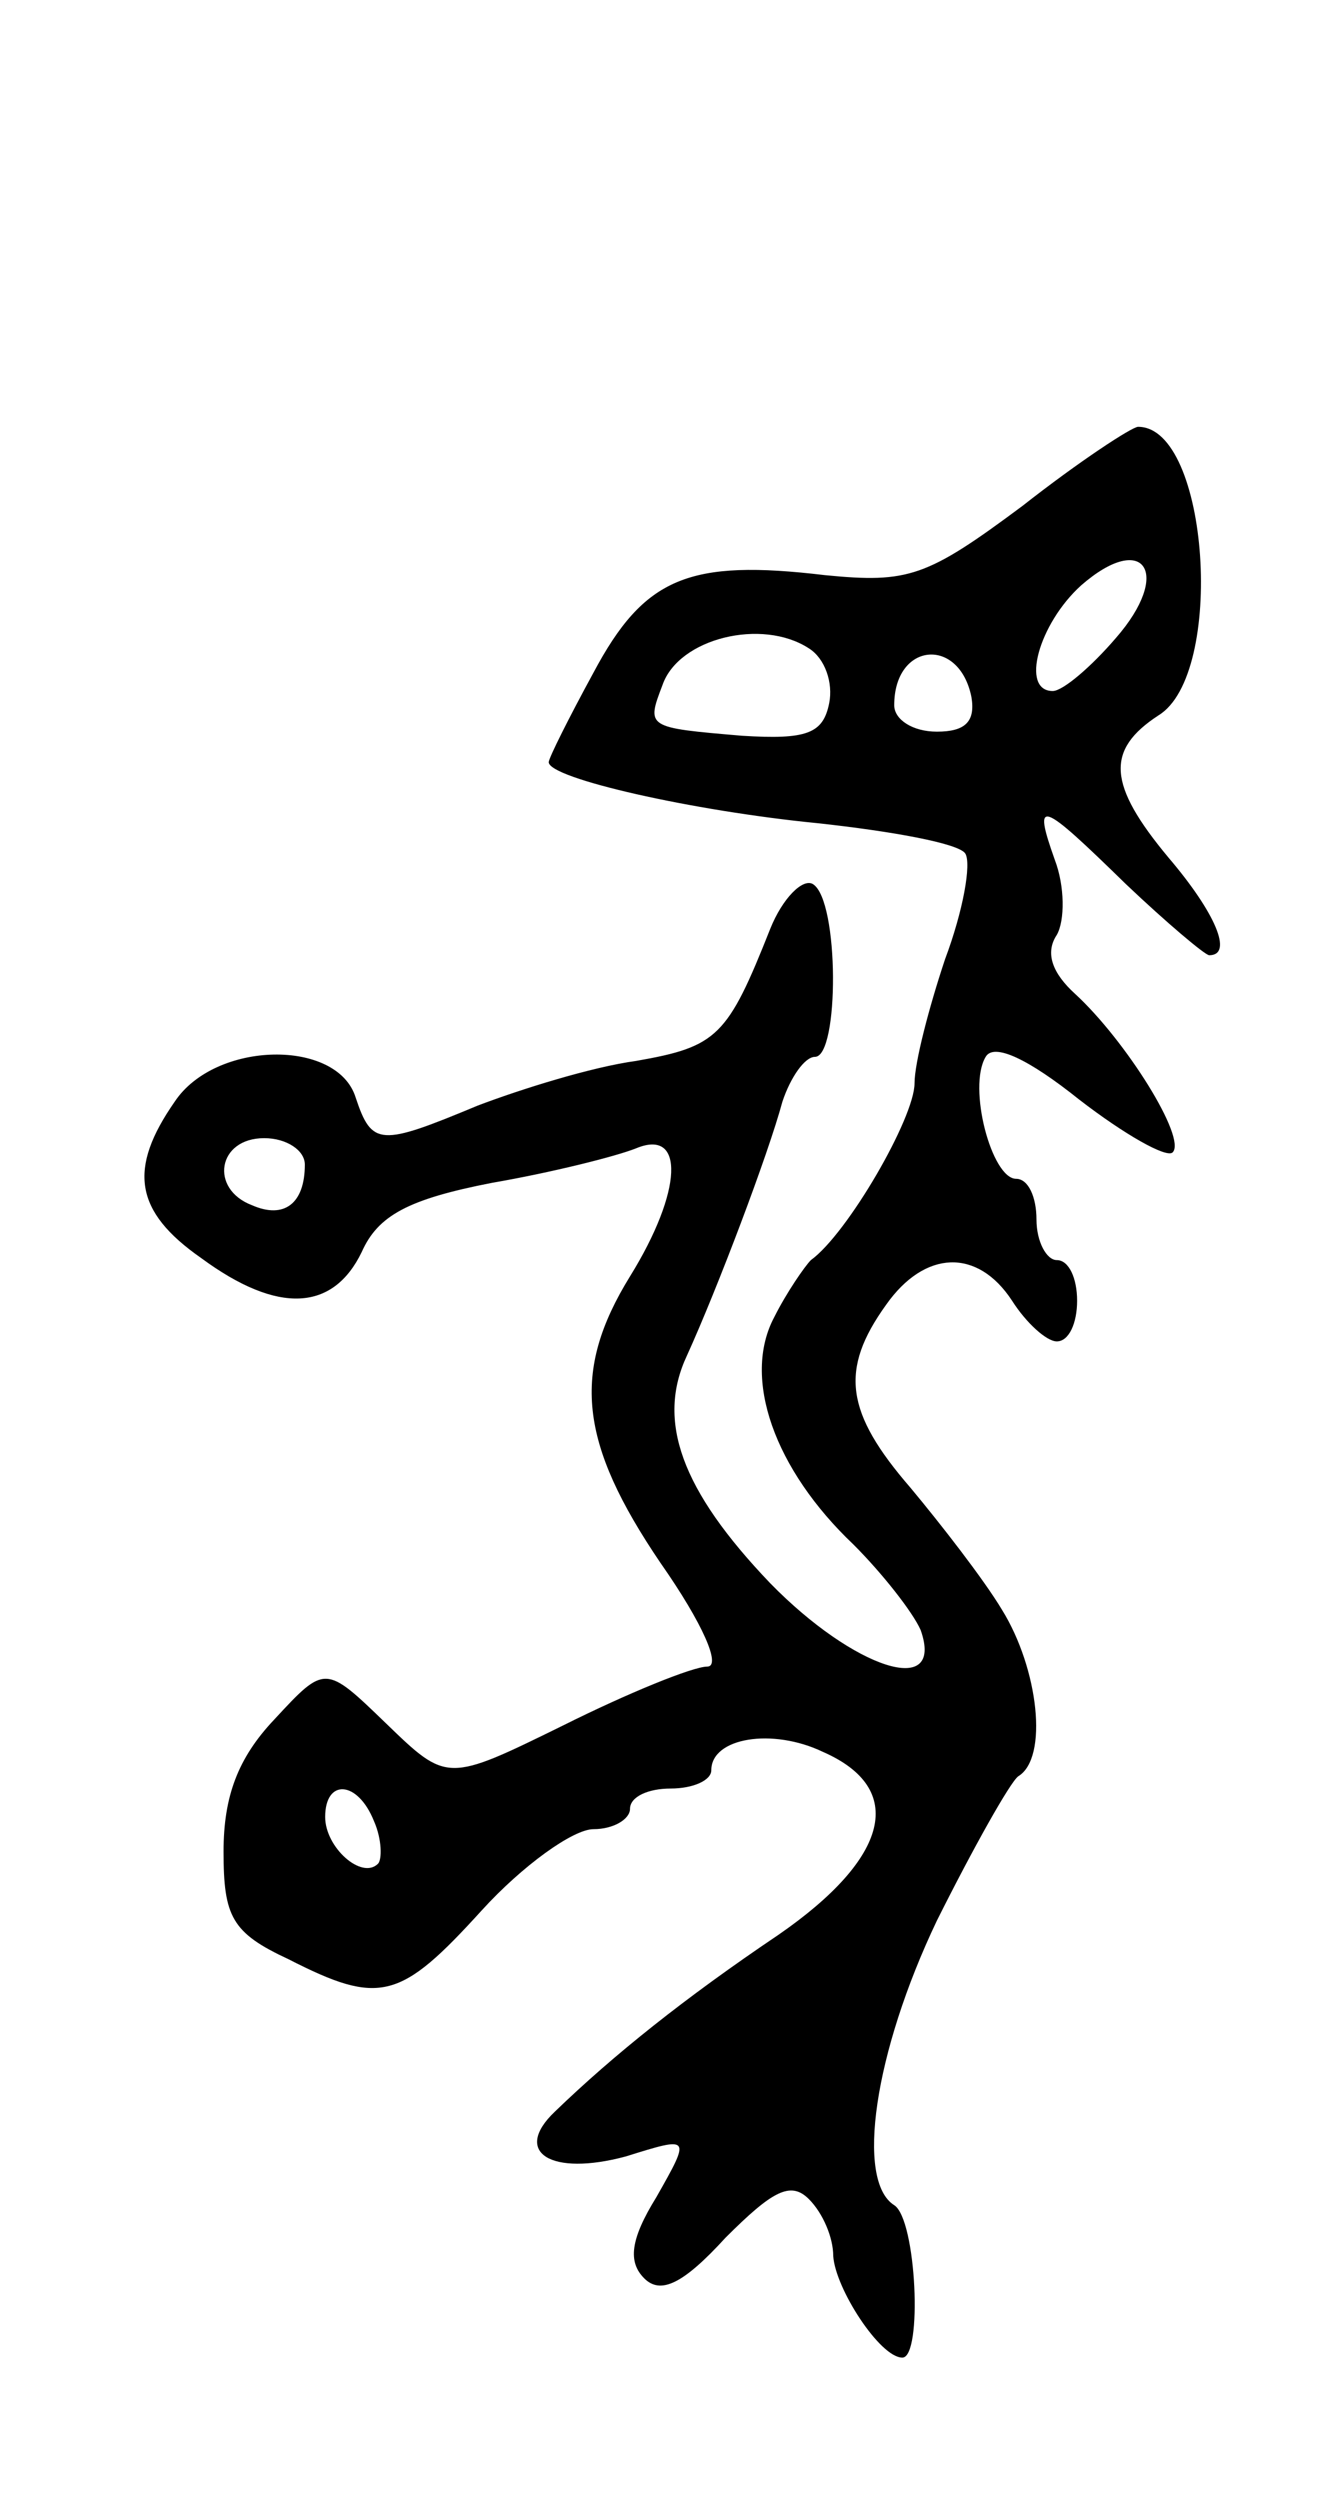 <svg version="1.0" xmlns="http://www.w3.org/2000/svg"
 width="65pt" height="123pt" viewBox="0 0 65 123"
 preserveAspectRatio="xMidYMid meet">
<g transform="translate(0,123) scale(0.1,-0.1)"
fill="#000000" stroke="none">
<path d="M503 981 c-47 -35 -56 -38 -97 -34 -67 8 -89 -1 -114 -48 -12 -22
-22 -42 -22 -44 0 -8 71 -24 132 -30 37 -4 70 -10 73 -15 3 -5 -1 -28 -10 -52
-8 -24 -15 -51 -15 -61 0 -17 -33 -74 -51 -87 -3 -3 -12 -16 -18 -28 -16 -30
0 -75 39 -112 14 -14 29 -33 33 -42 12 -34 -33 -19 -74 23 -44 46 -56 80 -41
112 15 33 40 99 47 125 4 12 11 22 16 22 12 0 12 77 -1 85 -5 3 -15 -7 -21
-22 -21 -53 -26 -58 -66 -65 -22 -3 -57 -14 -78 -22 -48 -20 -52 -20 -60 4 -9
29 -69 28 -89 -2 -23 -33 -20 -54 13 -77 38 -28 65 -26 79 3 8 18 23 26 64 34
29 5 61 13 71 17 24 10 23 -21 -3 -63 -29 -47 -25 -82 15 -141 21 -30 30 -51
23 -51 -7 0 -39 -13 -71 -29 -57 -28 -57 -28 -87 1 -30 29 -30 29 -55 2 -18
-19 -25 -38 -25 -65 0 -32 4 -40 32 -53 45 -23 55 -20 95 24 20 22 45 40 55
40 10 0 18 5 18 10 0 6 9 10 20 10 11 0 20 4 20 9 0 16 30 21 55 9 41 -18 33
-52 -22 -90 -46 -31 -81 -59 -110 -87 -21 -20 -2 -32 35 -22 32 10 32 10 15
-20 -13 -21 -14 -32 -6 -40 8 -8 19 -3 40 20 23 23 32 28 41 19 7 -7 12 -19
12 -28 1 -16 23 -50 34 -50 10 0 7 68 -4 75 -19 12 -10 75 21 140 18 36 36 68
40 71 15 9 10 53 -8 82 -9 15 -30 42 -45 60 -32 37 -35 58 -12 90 19 27 45 28
62 2 7 -11 17 -20 22 -20 6 0 10 9 10 20 0 11 -4 20 -10 20 -5 0 -10 9 -10 20
0 11 -4 20 -10 20 -12 0 -24 45 -15 60 4 7 21 -1 46 -21 22 -17 43 -29 46 -26
7 7 -23 55 -48 78 -11 10 -15 20 -9 29 4 7 4 24 -1 37 -11 31 -7 29 35 -12 20
-19 39 -35 41 -35 12 0 3 21 -20 48 -30 36 -31 53 -5 70 33 20 25 142 -10 142
-3 0 -29 -17 -57 -39z m46 -65 c-12 -14 -26 -26 -31 -26 -16 0 -7 33 14 52 31
27 45 6 17 -26z m-151 -5 c8 -5 12 -17 10 -27 -3 -15 -11 -18 -43 -16 -47 4
-47 4 -39 25 8 23 49 33 72 18z m80 -24 c2 -12 -3 -17 -17 -17 -12 0 -21 6
-21 13 0 31 32 34 38 4z m-328 -230 c0 -19 -10 -27 -26 -20 -21 8 -17 33 6 33
11 0 20 -6 20 -13z m34 -323 c4 -9 4 -19 2 -21 -8 -8 -26 8 -26 23 0 19 16 18
24 -2z"/>
</g>
</svg>
